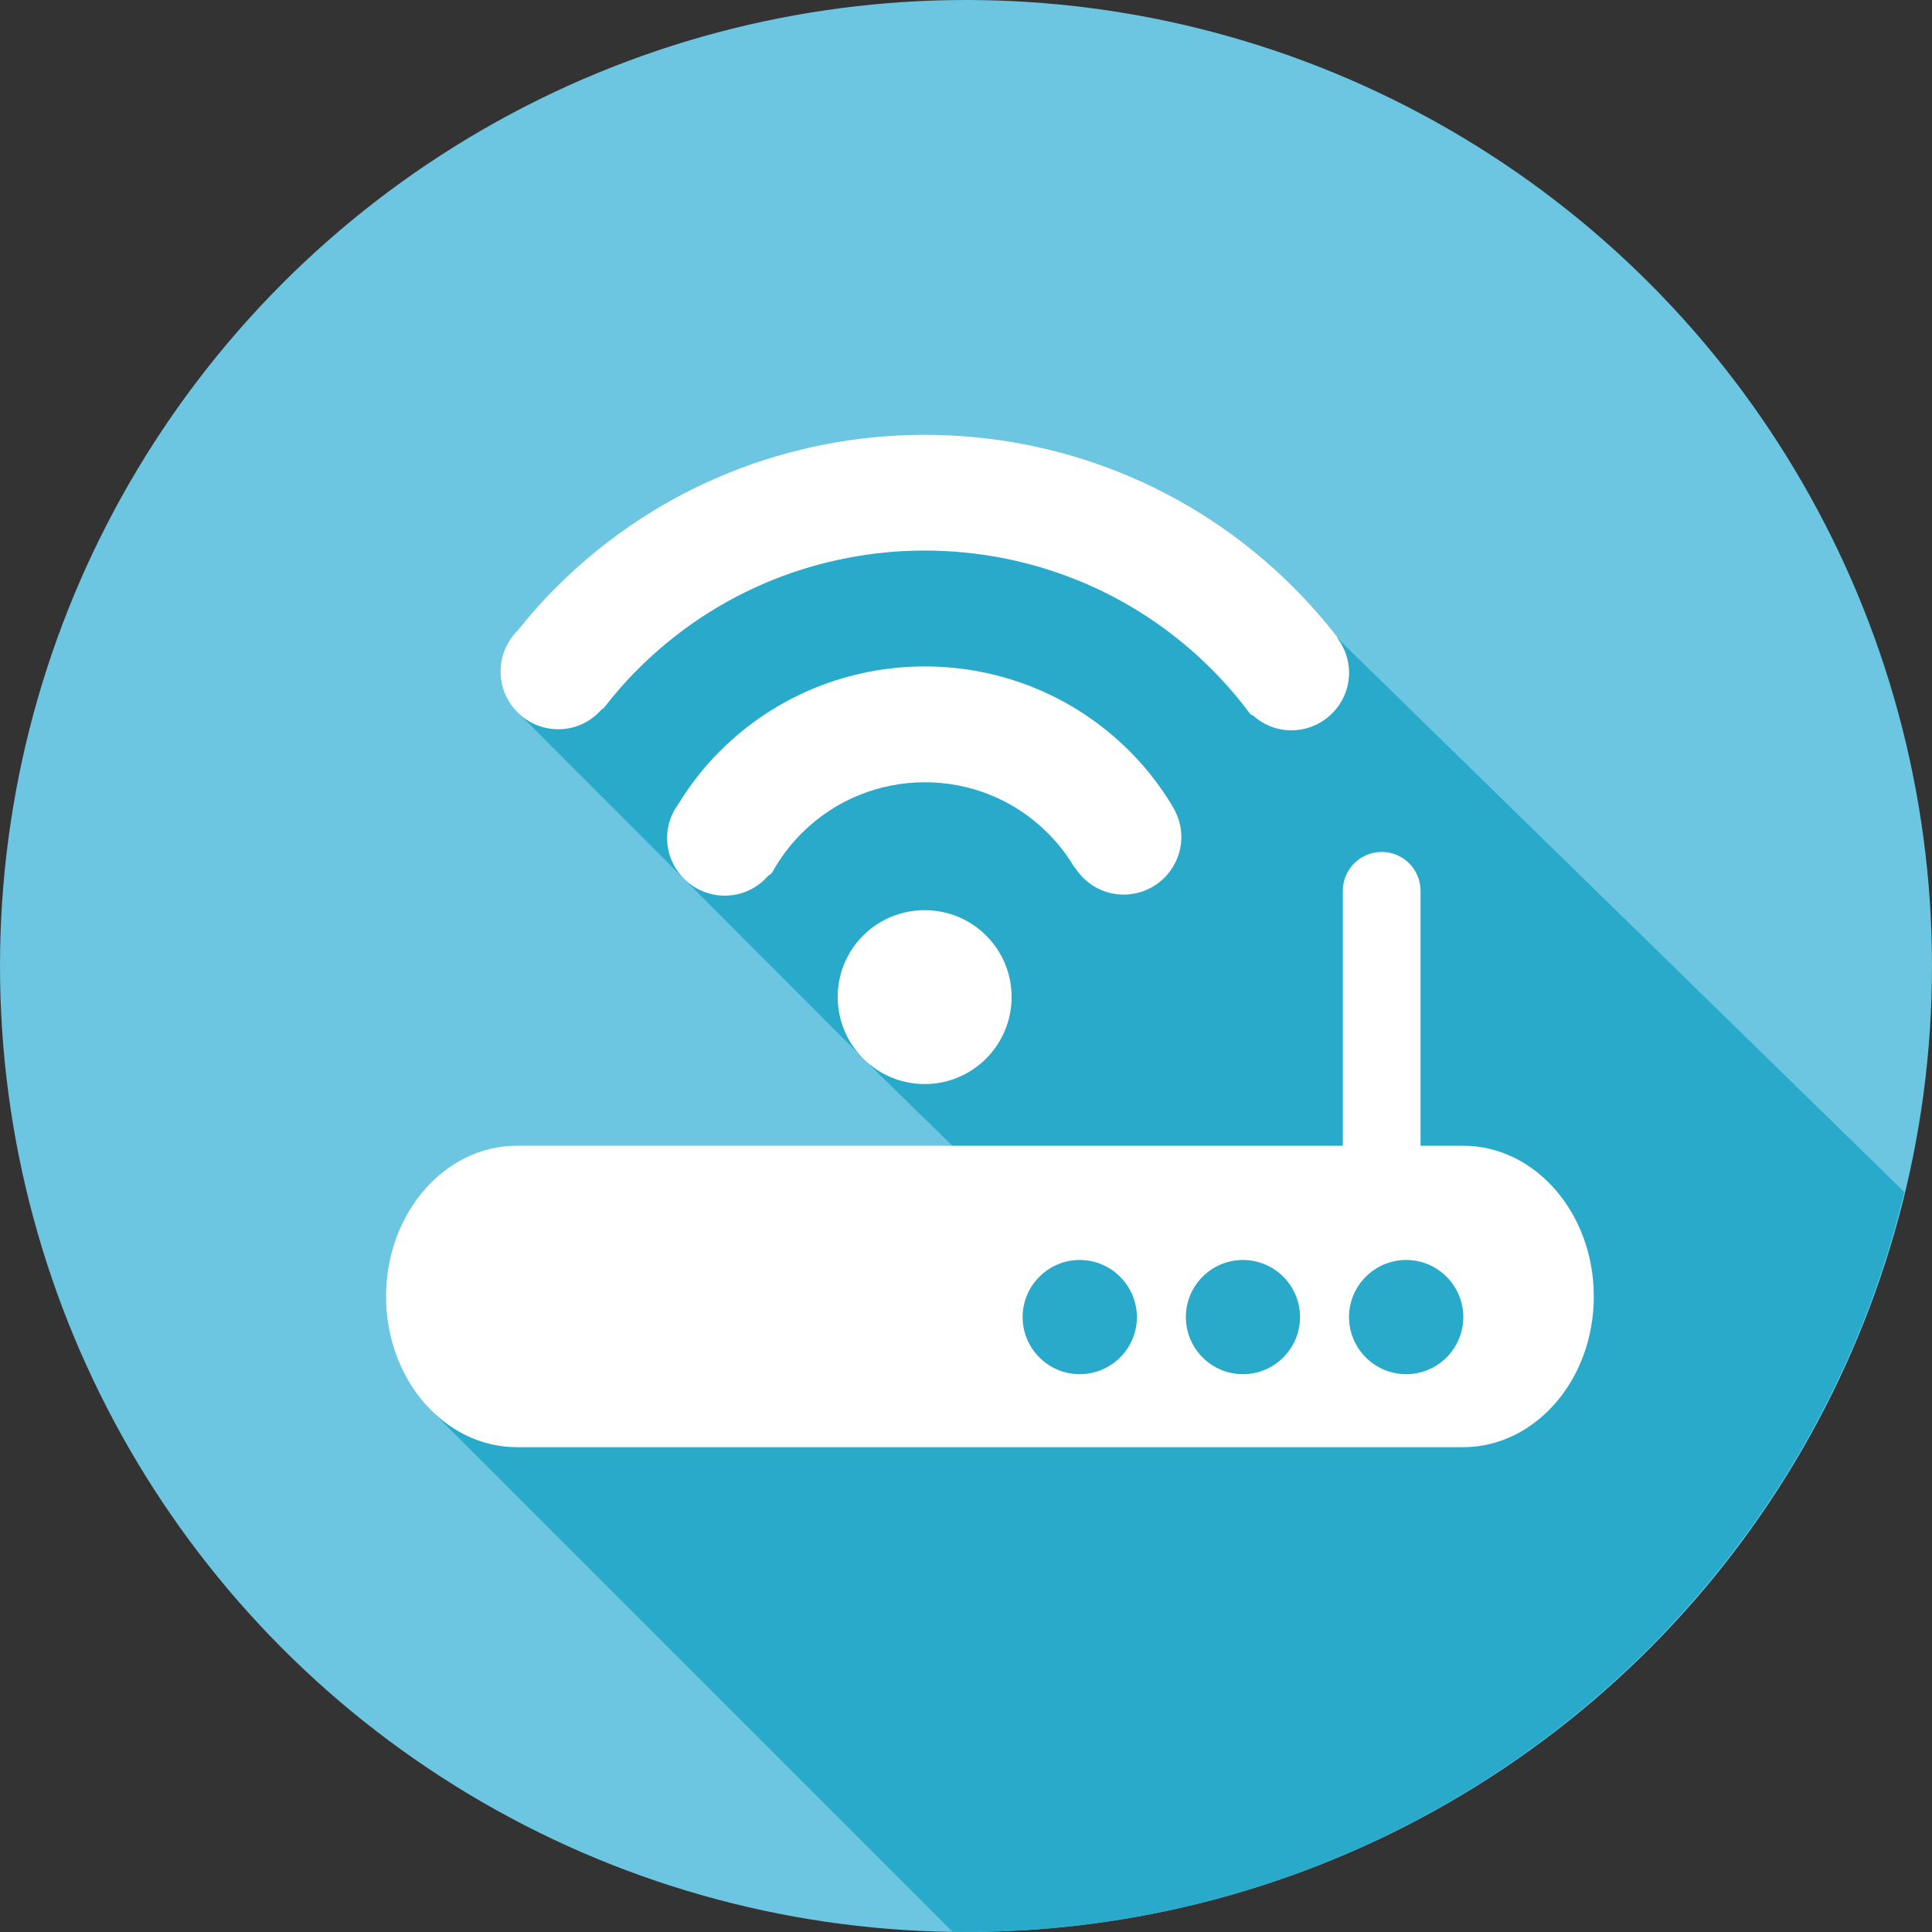 <?xml version="1.0" encoding="utf-8"?>
<!-- Generator: Adobe Illustrator 16.0.0, SVG Export Plug-In . SVG Version: 6.00 Build 0)  -->
<!DOCTYPE svg PUBLIC "-//W3C//DTD SVG 1.1//EN" "http://www.w3.org/Graphics/SVG/1.1/DTD/svg11.dtd">
<svg version="1.1" id="图层_1" xmlns="http://www.w3.org/2000/svg" xmlns:xlink="http://www.w3.org/1999/xlink" x="0px" y="0px"
	 width="309.248px" height="309.247px" viewBox="0 0 309.248 309.247" enable-background="new 0 0 309.248 309.247"
	 xml:space="preserve">
<rect x="0" y="0" width="309.248" height="309.247" fill="#333333" stroke="none"/>
<circle fill="#6CC5E1" cx="154.624" cy="154.624" r="154.624"/>
<path fill="#2AAACA" d="M214.082,102.157l-75.477-20.305l-56.131,31.77l57.002,57.098l12.961,12.674L68.383,225.12l84.102,84.102
	c0.657,0.008,1.312,0.025,1.971,0.025c72.938,0,134.07-50.504,150.358-118.447L214.082,102.157z"/>
<g>
	<g>
		<path fill="#FFFFFF" d="M157.824,169.461c-5.418,5.414-14.22,5.414-19.649-0.016c-5.434-5.439-5.451-14.242-0.034-19.68
			c5.43-5.421,14.283-5.446,19.709-0.009C163.297,155.196,163.27,164.016,157.824,169.461L157.824,169.461z"/>
		<path fill="#FFFFFF" d="M187.828,129.331c-0.029-0.026,0-0.052-0.029-0.078c-0.069-0.12-0.143-0.24-0.22-0.344
			c-0.03-0.069-0.069-0.129-0.103-0.198c-1.889-3.063-4.109-5.929-6.67-8.476c-18.078-18.083-47.502-18.083-65.572,0
			c-2.551,2.538-4.75,5.378-6.612,8.407c-1.149,1.54-1.842,3.411-1.842,5.48c0,5.1,4.135,9.242,9.25,9.242
			c2.818,0,5.292-1.273,6.991-3.253c0.263-0.121,0.482-0.275,0.624-0.542c1.235-2.22,2.797-4.32,4.677-6.195
			c10.868-10.868,28.546-10.885,39.389-0.034c1.644,1.644,3.029,3.425,4.164,5.335c0.043,0.06,0.095,0.081,0.143,0.119
			c1.631,2.634,4.513,4.398,7.839,4.398c5.098,0,9.237-4.131,9.237-9.251C189.094,132.255,188.611,130.698,187.828,129.331z"/>
		<path fill="#FFFFFF" d="M214.082,102.157c-0.03-0.087-0.018-0.164-0.064-0.216c-2.151-2.779-4.488-5.421-6.987-7.933
			c-32.548-32.544-85.479-32.544-118.023,0.017c-2.177,2.168-4.212,4.482-6.113,6.866c-1.699,1.687-2.767,4.01-2.767,6.583
			c0,5.111,4.135,9.254,9.254,9.254c2.776,0,5.236-1.247,6.919-3.179c0.133-0.069,0.271-0.116,0.366-0.241
			c1.677-2.178,3.484-4.259,5.438-6.195c25.307-25.315,66.527-25.315,91.834,0c2.216,2.22,4.281,4.611,6.136,7.115
			c0.124,0.146,0.274,0.241,0.481,0.285c1.627,1.471,3.761,2.383,6.131,2.383c5.115,0,9.255-4.134,9.255-9.254
			C215.931,105.589,215.234,103.697,214.082,102.157z"/>
	</g>
	<path fill="#FFFFFF" d="M234.174,183.393h-6.793V142.59c0-3.434-2.784-6.222-6.217-6.222c-3.434,0-6.222,2.788-6.222,6.222v40.803
		H82.752c-11.578,0-20.953,10.799-20.953,24.129c0,13.324,9.375,24.123,20.953,24.123H234.17c11.569,0,20.943-10.791,20.943-24.123
		C255.113,194.192,245.739,183.393,234.174,183.393z M172.822,219.963c-5.038,0-9.134-4.113-9.134-9.139
		c0-5.045,4.104-9.146,9.134-9.146c5.051,0,9.154,4.117,9.154,9.146C181.986,215.854,177.873,219.963,172.822,219.963z
		 M198.955,219.963c-5.052,0-9.139-4.113-9.139-9.146c0-5.047,4.096-9.139,9.139-9.139c5.033,0,9.138,4.102,9.138,9.139
		S203.988,219.963,198.955,219.963z M225.088,219.963c-5.051,0-9.156-4.113-9.156-9.139c0-5.045,4.105-9.146,9.156-9.146
		c5.037,0,9.138,4.109,9.138,9.146C234.225,215.86,230.121,219.963,225.088,219.963z"/>
</g>
</svg>
